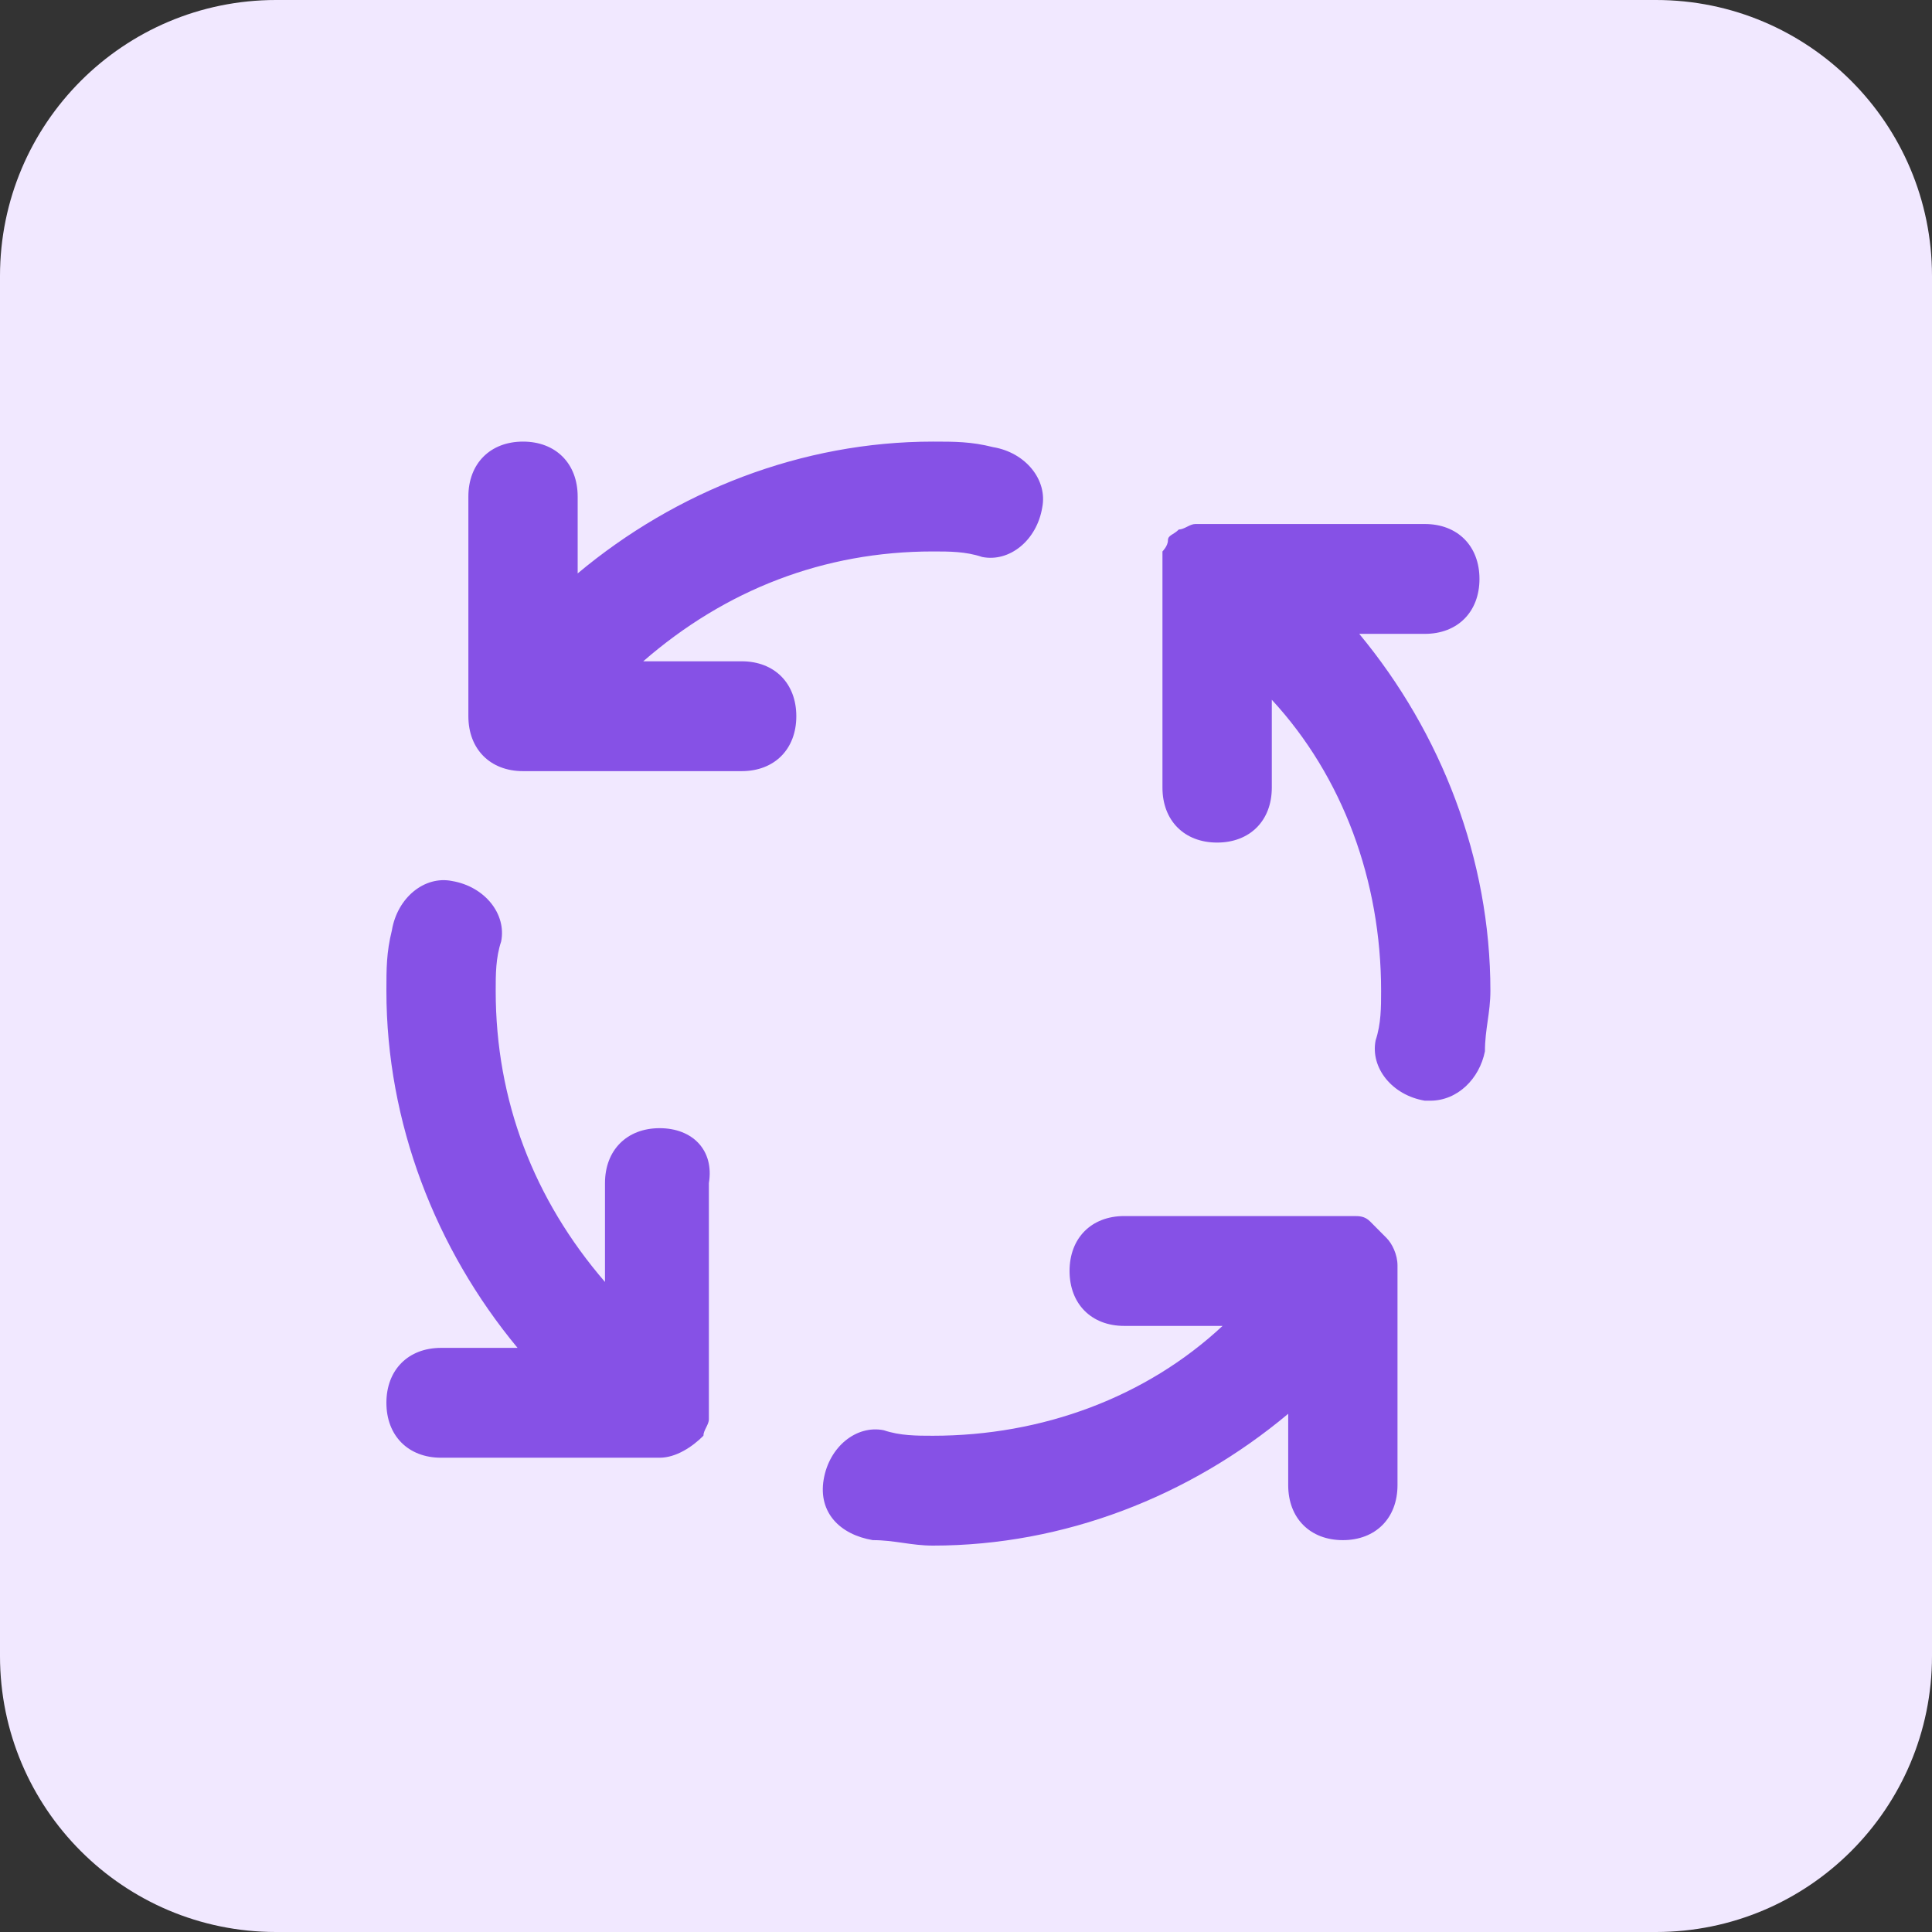 <svg width="35" height="35" viewBox="0 0 35 35" fill="none" xmlns="http://www.w3.org/2000/svg">
<rect x="0" y="0" width="35" height="35" fill="#333333" stroke="none"/>
<path d="M0 5C0 2.239 2.239 0 5 0H30C32.761 0 35 2.239 35 5V30C35 32.761 32.761 35 30 35H5C2.239 35 0 32.761 0 30V5Z" fill="#F1E8FF"/>
<path d="M13.436 11.98H11.653C13.139 10.687 14.921 9.99 16.901 9.99C17.198 9.99 17.495 9.99 17.792 10.09C18.287 10.189 18.782 9.791 18.881 9.194C18.98 8.697 18.584 8.199 17.99 8.1C17.594 8 17.297 8 16.901 8C14.525 8 12.248 8.896 10.465 10.388V8.995C10.465 8.398 10.069 8 9.475 8C8.881 8 8.485 8.398 8.485 8.995V12.975C8.485 13.572 8.881 13.97 9.475 13.97H13.436C14.03 13.97 14.426 13.572 14.426 12.975C14.426 12.378 14.03 11.98 13.436 11.98ZM11.95 20.438C11.356 20.438 10.96 20.836 10.96 21.433V23.224C9.673 21.731 8.98 19.94 8.98 17.95C8.98 17.652 8.98 17.353 9.079 17.055C9.178 16.557 8.782 16.06 8.188 15.96C7.693 15.861 7.198 16.259 7.099 16.856C7 17.254 7 17.552 7 17.95C7 20.338 7.891 22.627 9.376 24.418H7.99C7.396 24.418 7 24.816 7 25.413C7 26.01 7.396 26.408 7.99 26.408H11.95C12.248 26.408 12.545 26.209 12.743 26.01C12.743 25.91 12.842 25.811 12.842 25.711V21.433C12.941 20.836 12.545 20.438 11.95 20.438ZM25.812 11.483C26.406 11.483 26.802 11.085 26.802 10.488C26.802 9.891 26.406 9.493 25.812 9.493H21.654C21.555 9.493 21.455 9.592 21.356 9.592C21.257 9.692 21.158 9.692 21.158 9.791C21.158 9.891 21.059 9.99 21.059 9.99V14.269C21.059 14.866 21.455 15.264 22.049 15.264C22.644 15.264 23.04 14.866 23.04 14.269V12.677C24.327 14.07 25.02 15.96 25.02 17.95C25.02 18.249 25.02 18.547 24.921 18.846C24.822 19.343 25.218 19.841 25.812 19.94H25.911C26.406 19.94 26.802 19.542 26.901 19.045C26.901 18.647 27 18.348 27 17.95C27 15.562 26.109 13.274 24.624 11.483H25.812ZM25.119 22.428L24.822 22.129C24.723 22.03 24.624 22.03 24.525 22.03H20.366C19.772 22.03 19.376 22.428 19.376 23.025C19.376 23.622 19.772 24.02 20.366 24.02H22.148C20.762 25.313 18.881 26.01 16.901 26.01C16.604 26.01 16.307 26.01 16.01 25.91C15.515 25.811 15.02 26.209 14.921 26.806C14.822 27.403 15.218 27.801 15.812 27.901C16.208 27.901 16.505 28 16.901 28C19.277 28 21.555 27.105 23.337 25.612V26.905C23.337 27.503 23.733 27.901 24.327 27.901C24.921 27.901 25.317 27.503 25.317 26.905V22.925C25.317 22.726 25.218 22.527 25.119 22.428Z" fill="#8651E6"/>
</svg>
